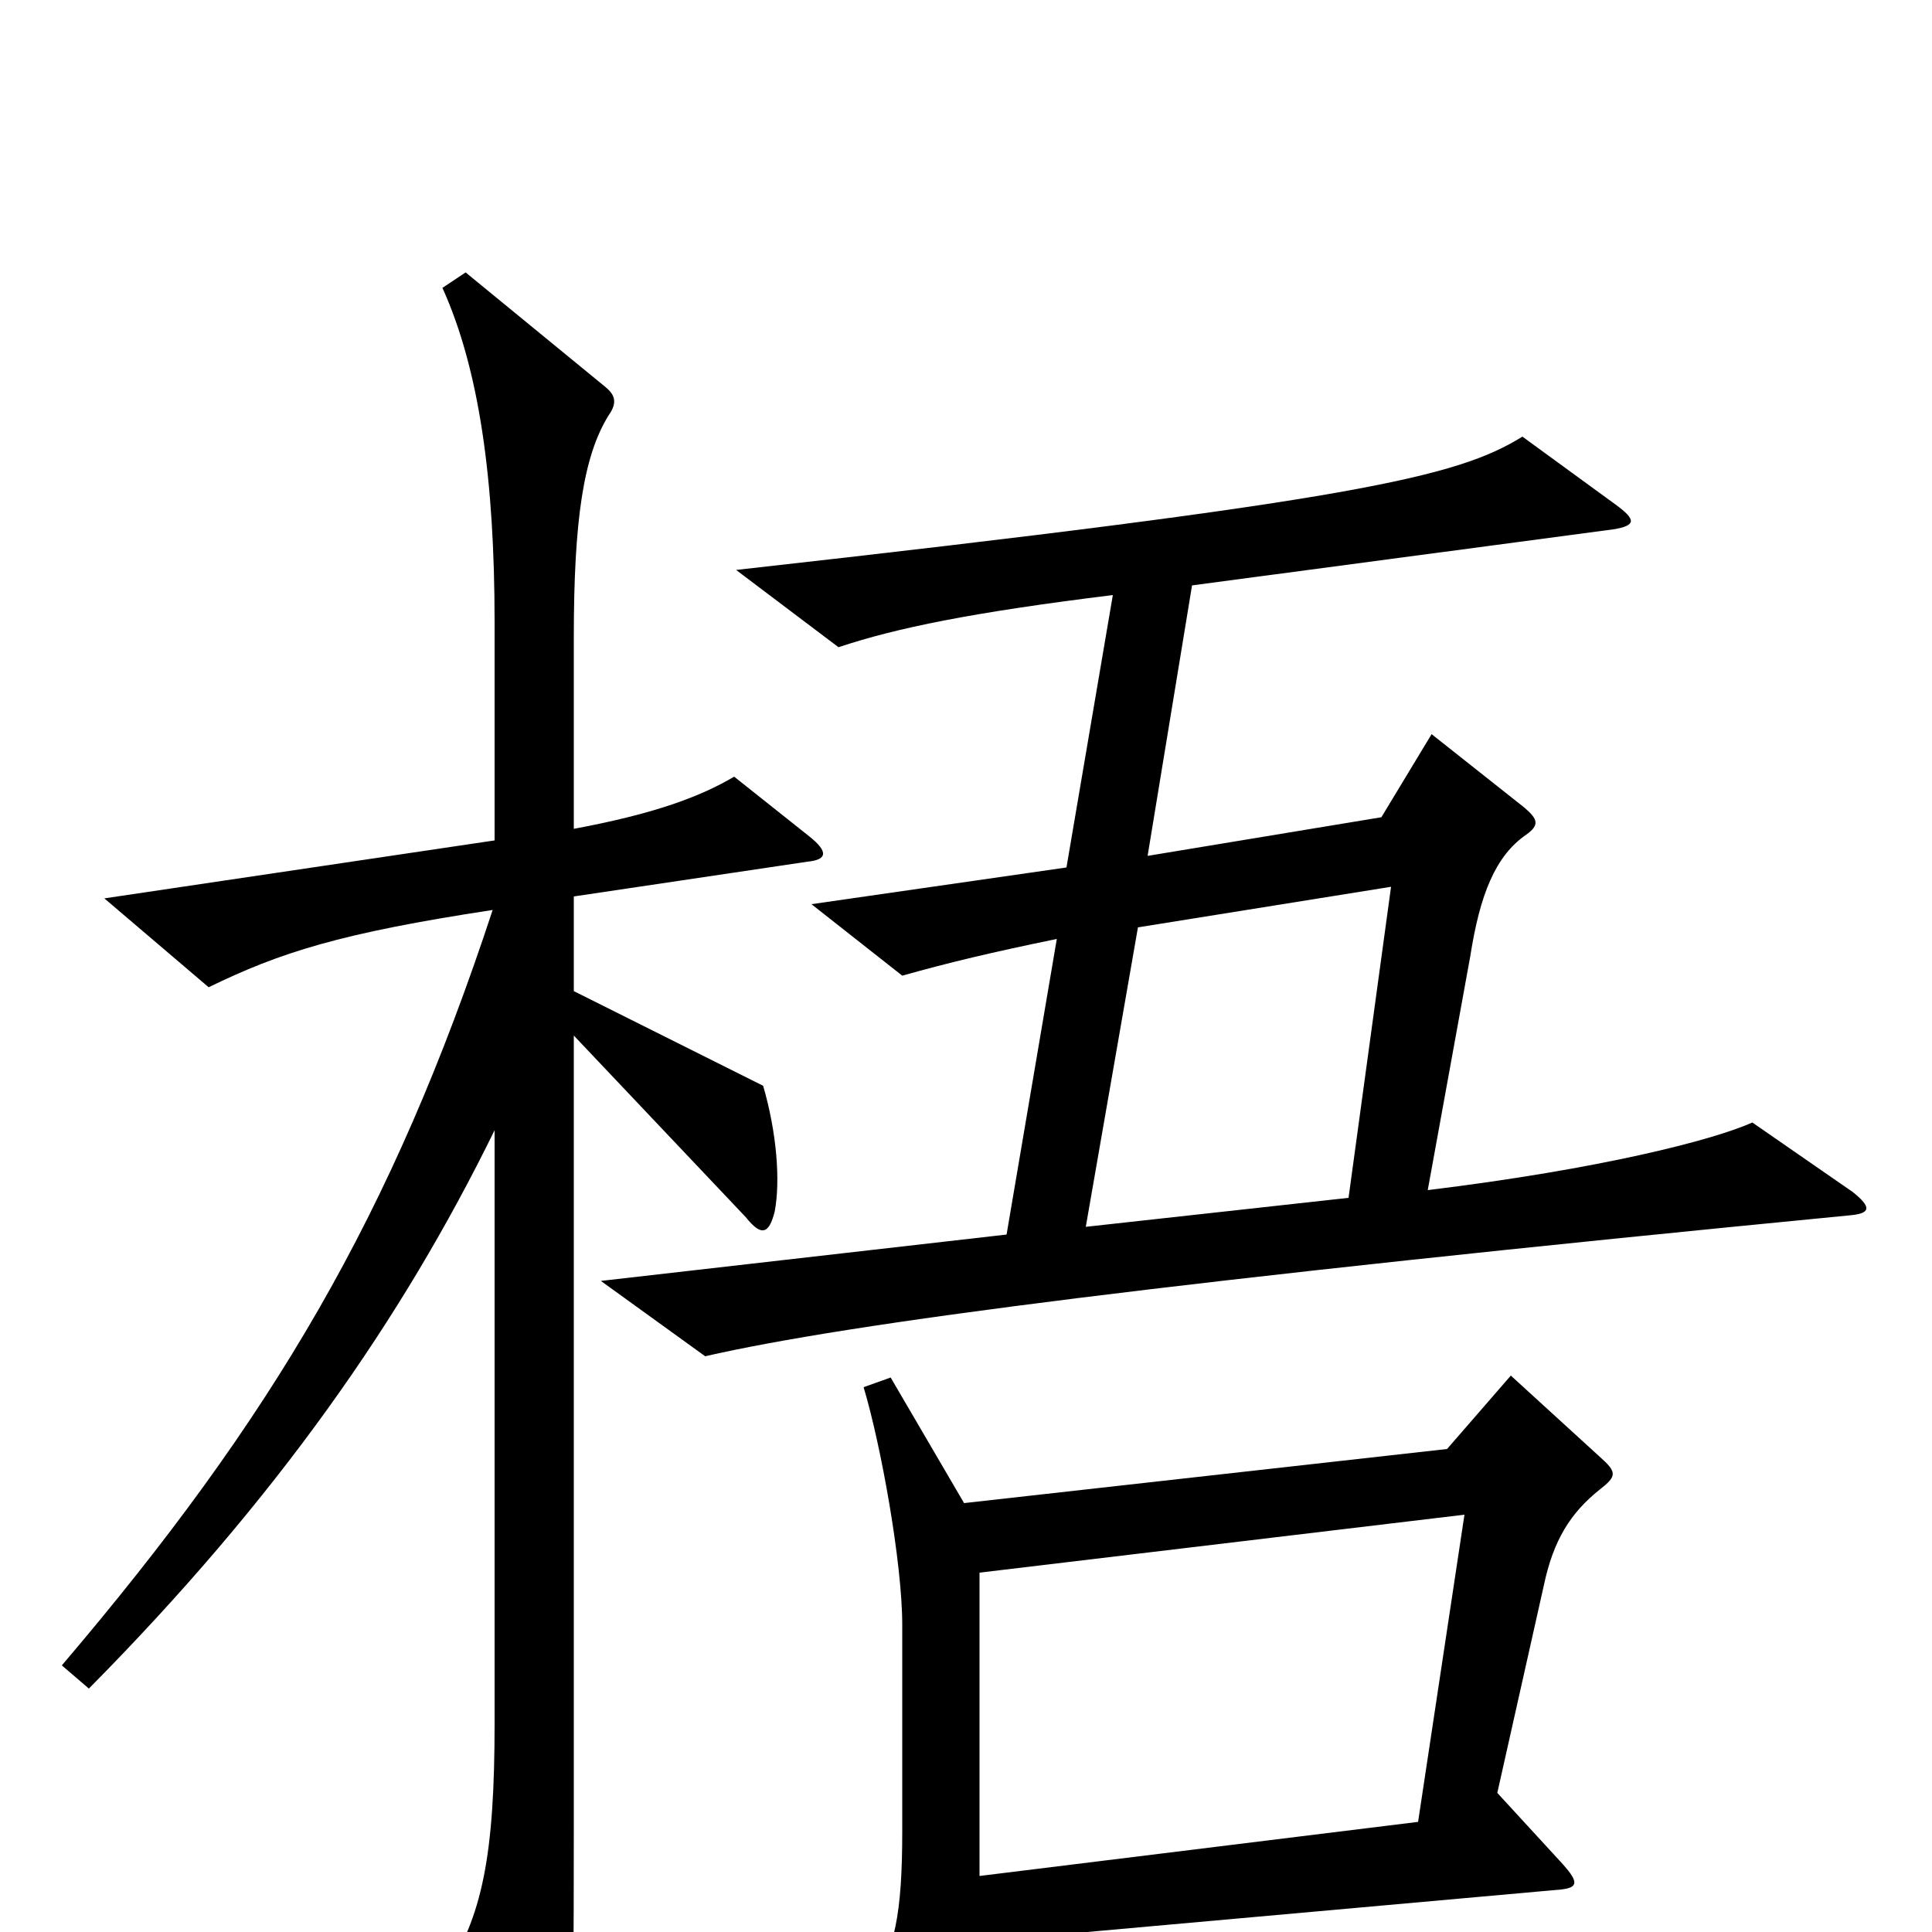 <svg xmlns="http://www.w3.org/2000/svg" viewBox="0 -1000 1000 1000">
	<path fill="#000000" d="M959 -383L907 -419C887 -410 829 -395 739 -384L761 -505C766 -537 774 -557 790 -568C797 -573 796 -576 789 -582L741 -620L715 -577L594 -557L617 -697L835 -726C847 -728 847 -731 836 -739L788 -774C754 -753 703 -741 381 -705L434 -665C464 -675 503 -683 576 -692L552 -551L420 -532L467 -495C492 -502 513 -507 547 -514L521 -361L311 -337L365 -298C439 -315 608 -337 958 -371C968 -372 969 -375 959 -383ZM419 -567L380 -598C363 -588 340 -579 297 -571V-670C297 -731 302 -764 315 -785C320 -792 318 -796 313 -800L241 -859L229 -851C248 -809 256 -752 256 -678V-565L54 -535L108 -489C145 -507 176 -517 255 -529C203 -371 141 -266 32 -138L46 -126C143 -224 208 -317 256 -415V-108C256 -41 250 -7 229 23L277 96C284 107 287 107 292 95C296 86 297 71 297 -55V-464L386 -370C394 -360 398 -361 401 -373C404 -389 402 -414 395 -438L297 -487V-536L418 -554C428 -555 429 -559 419 -567ZM828 -229C837 -236 837 -238 828 -246L782 -288L749 -250L499 -222L461 -287L447 -282C456 -252 467 -191 467 -159V-52C467 -9 463 9 451 28L488 85C495 96 499 95 502 84C506 69 507 51 507 5L808 -22C817 -23 817 -26 809 -35L775 -72L799 -179C804 -203 813 -217 828 -229ZM720 -541L698 -380L562 -365L589 -520ZM758 -216L734 -57L507 -29V-186Z"/>
</svg>